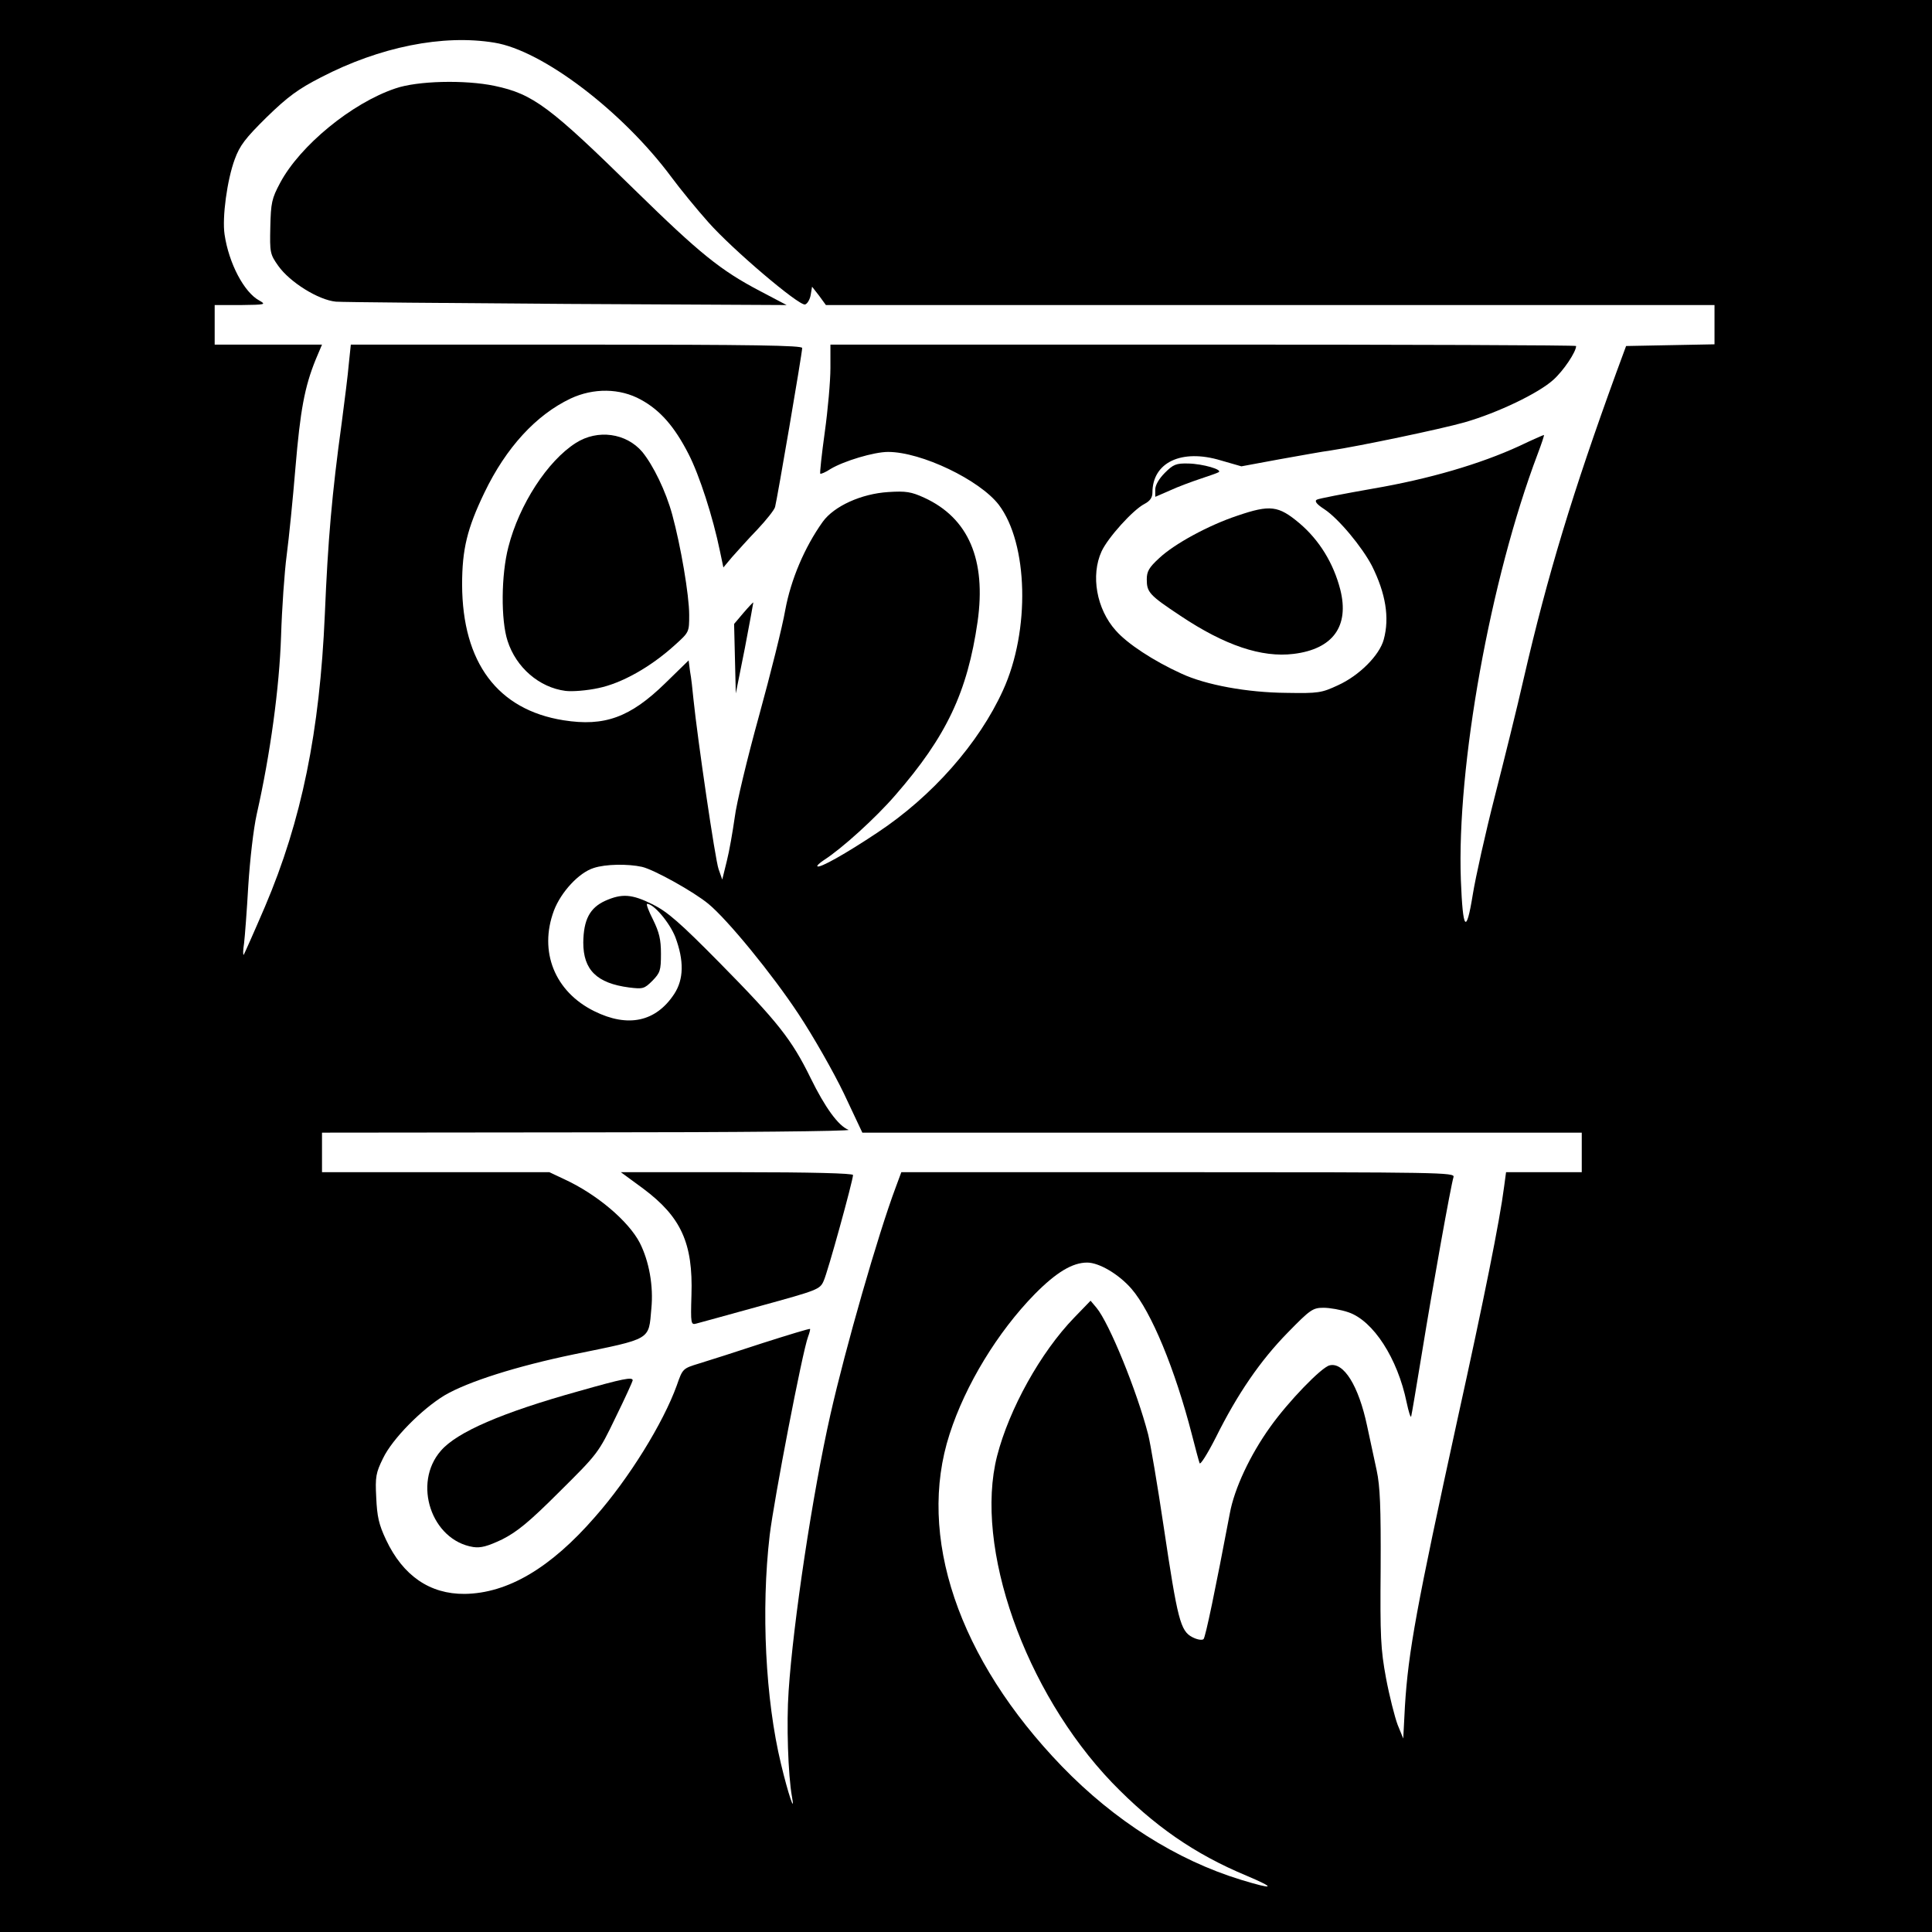 <?xml version="1.0" standalone="no"?>
<!DOCTYPE svg PUBLIC "-//W3C//DTD SVG 20010904//EN"
 "http://www.w3.org/TR/2001/REC-SVG-20010904/DTD/svg10.dtd">
<svg version="1.0" xmlns="http://www.w3.org/2000/svg"
 width="684pt" height="684pt" viewBox="0 0 684 684"
 preserveAspectRatio="xMidYMid meet">
<g transform="translate(0,684) scale(0.1,-0.1)"
fill="#000000" stroke="none">
<path d="M0 3420 l0 -3420 3420 0 3420 0 0 3420 0 3420 -3420 0 -3420 0 0
-3420z m1750 3269 c170 -27 454 -243 627 -476 31 -42 90 -114 131 -160 85 -96
319 -295 342 -291 8 2 17 17 20 33 l5 30 25 -32 24 -33 1573 0 1573 0 0 -70 0
-69 -157 -3 -156 -3 -35 -95 c-154 -423 -243 -716 -327 -1080 -23 -102 -70
-291 -103 -420 -33 -129 -68 -286 -78 -348 -23 -142 -35 -127 -42 52 -15 402
104 1065 272 1509 14 37 24 67 22 67 -2 0 -41 -17 -87 -39 -139 -64 -320 -117
-519 -151 -102 -18 -191 -35 -198 -39 -9 -5 -1 -16 27 -34 50 -33 133 -133
168 -200 49 -98 63 -184 42 -261 -15 -56 -87 -128 -162 -162 -58 -27 -69 -29
-182 -27 -139 1 -286 28 -372 68 -99 45 -192 106 -233 153 -68 76 -89 195 -50
280 22 48 111 147 152 168 19 10 28 22 28 40 0 107 103 156 242 114 l73 -21
135 25 c74 13 155 28 180 31 100 15 392 76 476 100 118 34 261 103 313 150 36
32 81 99 81 120 0 3 -594 5 -1320 5 l-1320 0 0 -83 c0 -46 -9 -148 -20 -227
-11 -79 -18 -145 -16 -147 2 -2 19 5 37 17 47 28 153 60 203 60 118 0 324 -99
392 -187 104 -137 112 -445 15 -657 -85 -187 -250 -375 -445 -504 -111 -74
-205 -127 -212 -119 -3 2 8 12 23 22 64 41 184 150 253 230 181 208 255 365
291 614 31 219 -32 367 -189 439 -46 21 -65 24 -127 20 -96 -6 -192 -50 -232
-105 -65 -91 -113 -205 -133 -313 -10 -58 -52 -226 -93 -375 -41 -148 -80
-310 -86 -360 -7 -49 -19 -119 -28 -154 l-16 -65 -13 37 c-12 34 -74 457 -89
602 -3 33 -8 77 -12 98 l-5 39 -83 -81 c-124 -121 -215 -154 -360 -131 -233
37 -358 204 -359 480 0 126 18 199 79 326 77 160 183 275 305 333 81 38 175
37 249 -4 68 -37 119 -95 169 -193 38 -74 86 -222 111 -344 l12 -57 31 37 c18
20 57 64 89 97 31 33 60 69 63 80 7 25 96 545 96 563 0 9 -166 12 -799 12
l-799 0 -7 -67 c-3 -38 -15 -131 -25 -208 -35 -254 -49 -417 -60 -680 -18
-415 -82 -730 -212 -1035 -39 -91 -73 -167 -75 -170 -3 -3 -3 15 1 40 3 25 10
117 15 205 6 92 18 199 30 253 48 212 80 448 86 629 3 98 12 228 20 288 8 61
22 200 31 310 17 201 32 285 72 383 l22 52 -190 0 -190 0 0 70 0 70 93 0 c87
1 90 2 65 16 -54 29 -108 132 -123 234 -9 60 9 193 36 266 18 49 37 74 113
149 75 73 112 100 192 141 208 108 432 153 614 123z m523 -2918 c43 -10 183
-88 235 -131 68 -56 226 -249 319 -390 53 -80 125 -207 161 -282 l65 -138
1274 0 1273 0 0 -70 0 -70 -134 0 -134 0 -7 -52 c-15 -118 -71 -397 -165 -823
-145 -664 -174 -822 -186 -1015 l-6 -115 -20 49 c-10 27 -29 101 -41 165 -19
103 -21 146 -19 390 1 216 -2 289 -14 345 -8 39 -24 110 -34 158 -30 142 -83
227 -133 214 -29 -7 -146 -128 -210 -218 -71 -99 -127 -218 -143 -306 -51
-269 -86 -438 -93 -445 -5 -5 -23 -2 -40 7 -42 22 -52 62 -101 390 -22 148
-47 295 -55 327 -40 155 -138 395 -183 449 l-21 25 -58 -60 c-119 -123 -230
-323 -273 -490 -82 -322 98 -833 407 -1156 148 -153 292 -253 477 -330 106
-45 97 -50 -21 -14 -228 70 -447 209 -633 401 -368 381 -515 817 -398 1177 56
174 170 361 301 495 77 78 134 112 186 112 42 0 112 -41 157 -93 70 -81 154
-284 214 -517 12 -47 24 -92 27 -100 2 -8 27 31 57 90 77 155 158 273 255 372
80 82 89 88 127 88 22 0 62 -7 88 -16 88 -30 174 -163 206 -319 7 -33 14 -55
16 -50 2 6 19 109 39 230 36 222 101 585 111 618 5 16 -46 17 -975 17 l-980 0
-20 -54 c-62 -165 -178 -569 -231 -804 -63 -278 -132 -737 -148 -979 -8 -114
-2 -298 12 -375 12 -65 -14 12 -39 117 -55 228 -71 545 -40 810 15 125 116
651 136 703 5 13 8 26 7 27 -2 2 -77 -21 -168 -50 -91 -30 -191 -62 -224 -72
-59 -18 -59 -18 -80 -78 -48 -133 -169 -329 -289 -465 -158 -182 -310 -271
-462 -273 -123 -1 -218 64 -278 191 -26 55 -32 83 -35 150 -4 74 -1 88 24 139
33 69 137 174 218 223 84 49 255 103 457 145 278 57 265 49 275 162 8 80 -8
168 -41 233 -40 77 -152 172 -267 225 l-53 25 -402 0 -403 0 0 70 0 70 943 1
c518 0 933 4 921 9 -36 14 -83 79 -134 183 -67 137 -117 200 -322 408 -141
143 -185 181 -237 207 -74 37 -109 39 -168 13 -55 -25 -77 -67 -78 -148 0 -97
48 -144 162 -159 49 -6 54 -5 83 24 27 28 30 36 30 95 0 51 -6 76 -28 121 -16
31 -25 56 -21 56 24 0 80 -67 100 -118 31 -83 30 -149 -4 -201 -65 -99 -164
-120 -283 -61 -140 69 -197 211 -143 356 25 66 89 135 141 151 42 14 121 15
171 4z"/>
<path d="M1400 6527 c-155 -52 -338 -203 -408 -334 -30 -56 -33 -71 -35 -157
-2 -90 -1 -96 28 -137 41 -58 142 -121 204 -127 25 -2 395 -5 821 -8 l775 -4
-95 50 c-139 73 -212 132 -440 355 -304 298 -362 342 -499 371 -105 22 -273
18 -351 -9z"/>
<path d="M2039 5272 c-101 -64 -201 -219 -239 -368 -26 -99 -27 -260 -3 -333
30 -94 112 -165 205 -177 24 -3 76 1 117 10 82 17 184 74 270 152 51 46 51 46
51 107 0 70 -30 245 -60 355 -23 84 -67 174 -106 222 -57 67 -158 81 -235 32z"/>
<path d="M4124 5166 c-21 -21 -34 -44 -34 -59 l0 -26 53 23 c28 13 77 31 107
41 30 10 59 20 64 23 17 9 -56 30 -107 31 -43 1 -53 -3 -83 -33z"/>
<path d="M4380 5014 c-102 -34 -223 -100 -276 -150 -36 -33 -44 -47 -44 -75 0
-46 9 -56 119 -129 157 -105 288 -149 401 -135 139 17 198 98 165 228 -24 93
-74 175 -145 235 -74 62 -103 66 -220 26z"/>
<path d="M2632 4670 l-33 -39 3 -123 3 -123 32 160 c17 88 30 161 30 162 -1 1
-17 -16 -35 -37z"/>
<path d="M2277 2632 c134 -100 177 -193 171 -377 -3 -102 -2 -106 17 -101 11
3 114 31 229 63 200 55 209 58 222 88 14 29 104 356 104 375 0 6 -146 10 -411
10 l-411 0 79 -58z"/>
<path d="M2050 1915 c-273 -76 -432 -145 -489 -211 -101 -115 -34 -317 114
-341 27 -4 50 2 103 27 53 27 95 61 203 169 135 134 138 137 198 262 34 69 61
129 61 132 0 13 -35 6 -190 -38z"/>
</g>
</svg>
